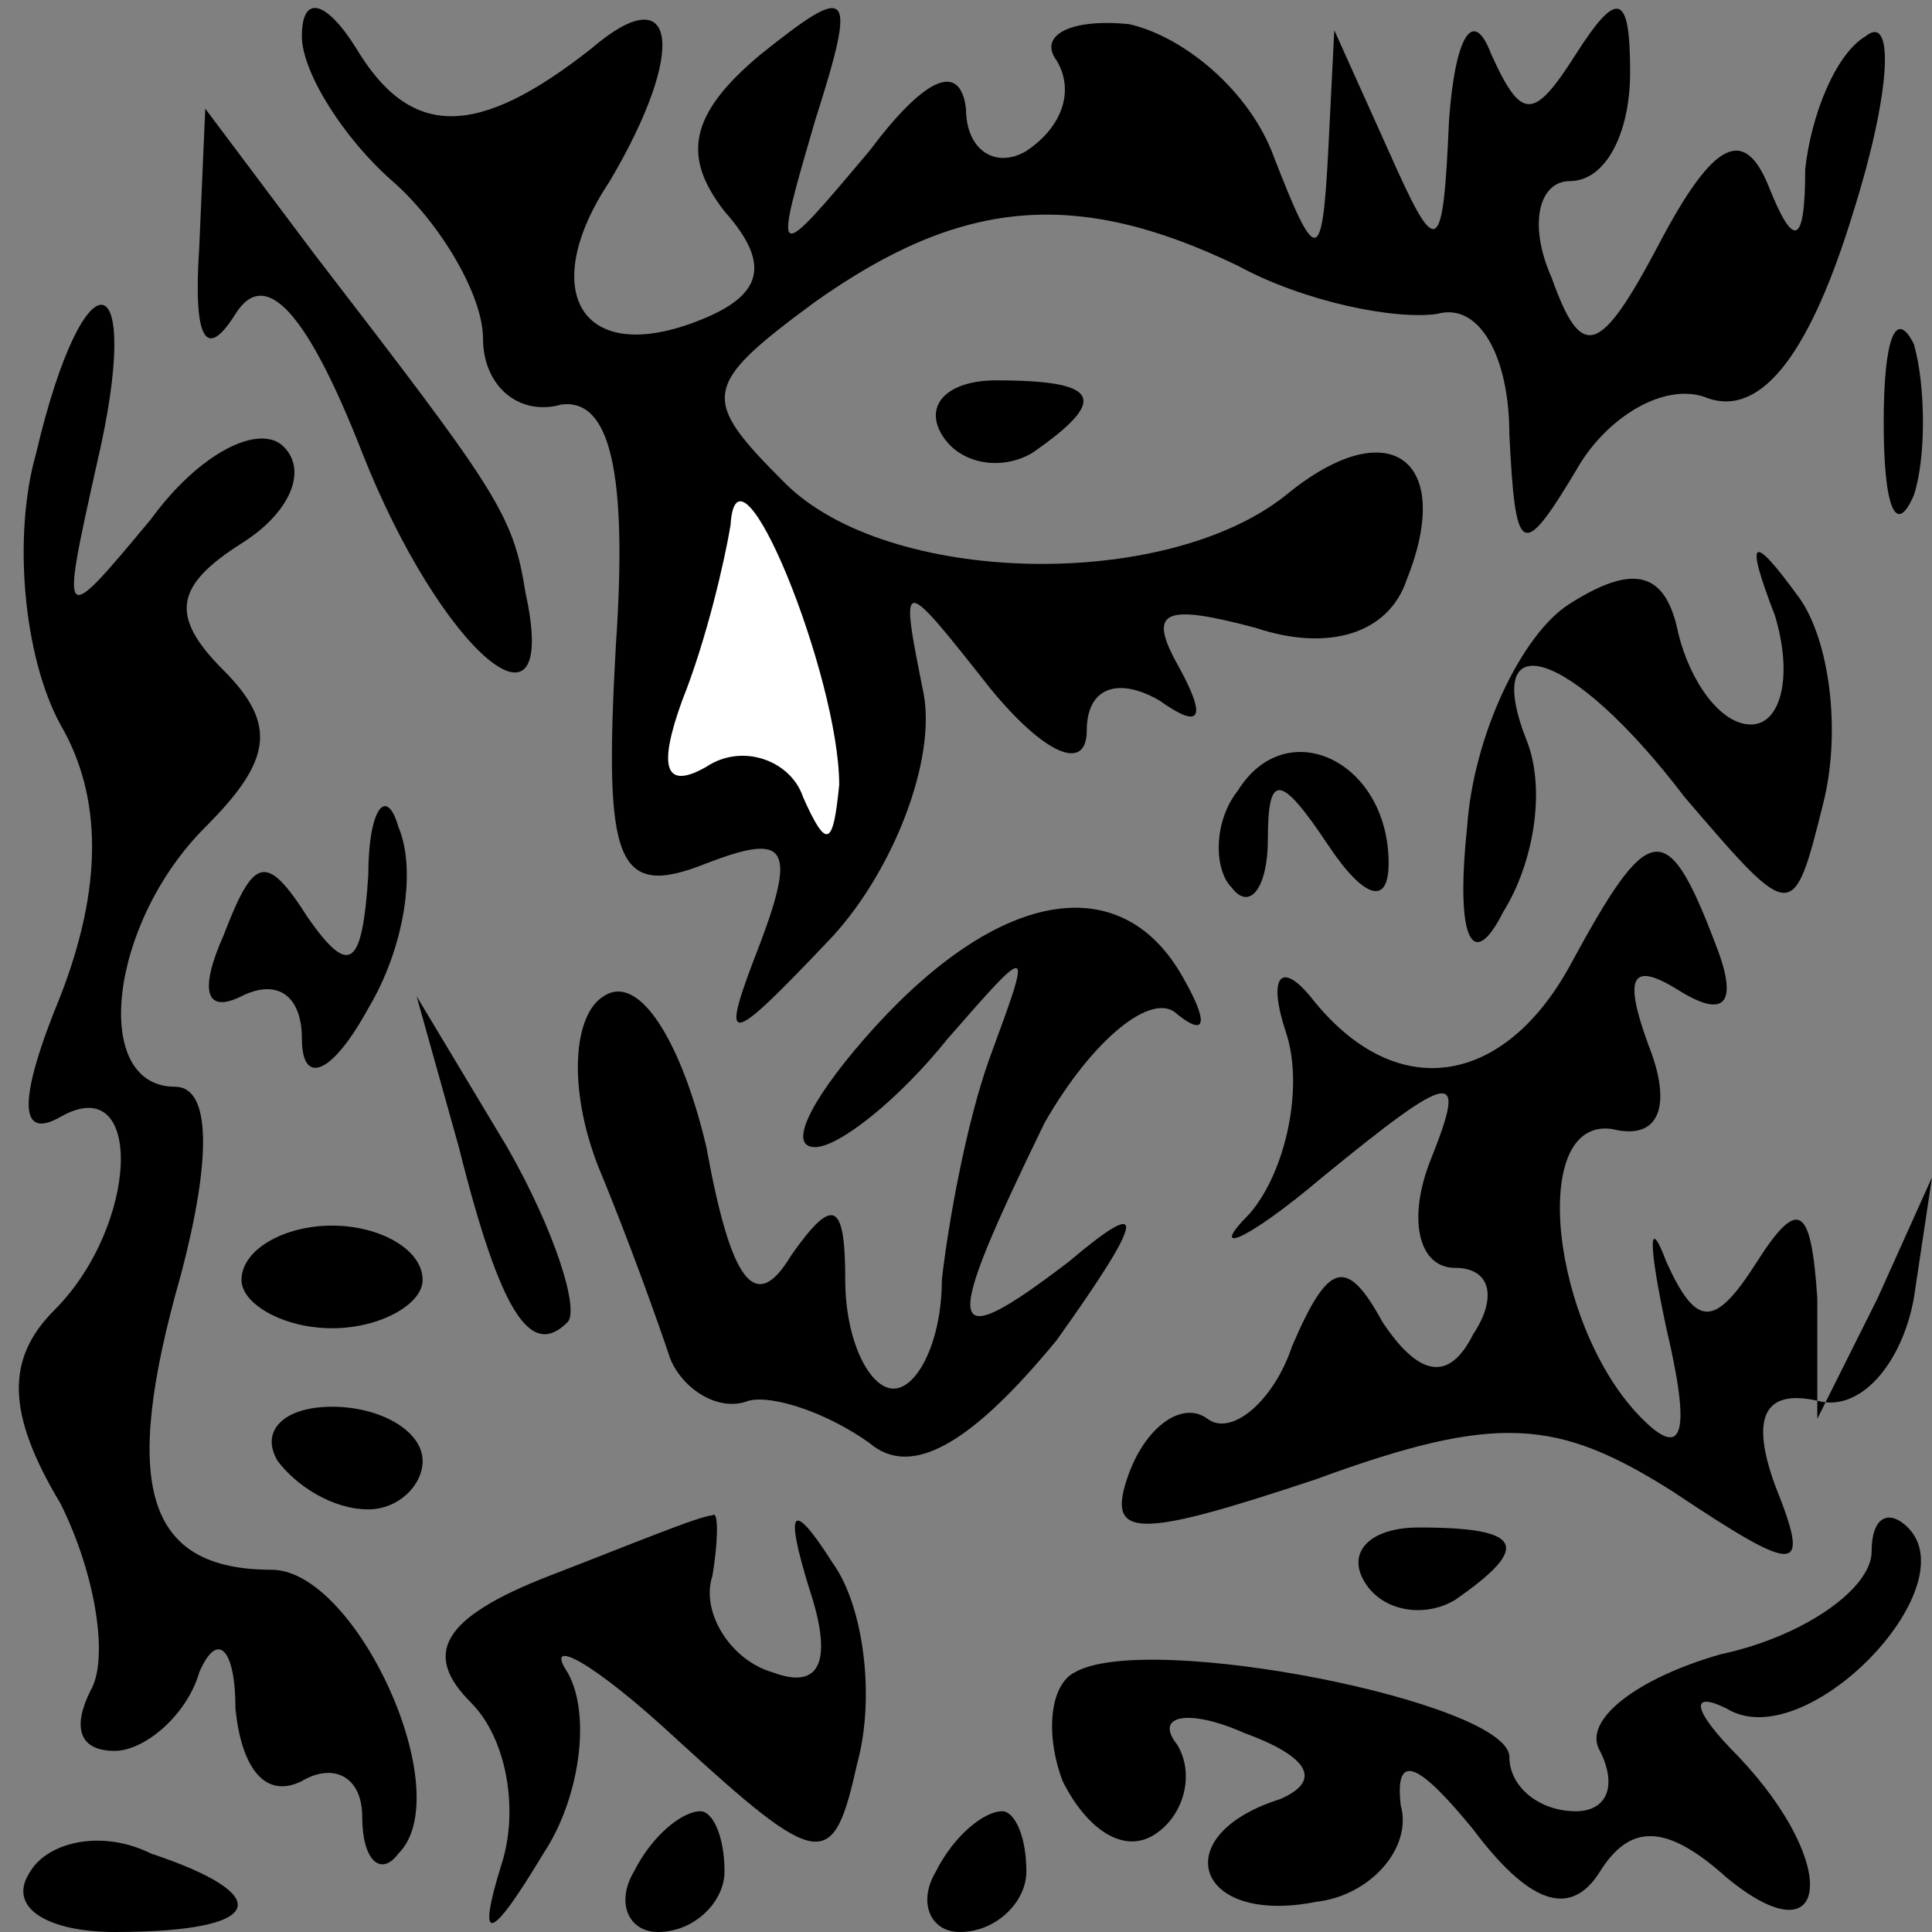 <?xml version="1.0" standalone="no"?>
<!DOCTYPE svg PUBLIC "-//W3C//DTD SVG 20010904//EN"
 "http://www.w3.org/TR/2001/REC-SVG-20010904/DTD/svg10.dtd">
<svg version="1.0" xmlns="http://www.w3.org/2000/svg"
 width="32pt" height="32pt" viewBox="0 0 32 32"
 preserveAspectRatio="xMidYMid meet">
<rect x="0" y="0" width="32" height="32" fill="#808080" stroke="none"/>
<g transform="translate(0,32) scale(0.1,-0.1)"
fill="#000000" stroke="none">
<path fill="#000000" stroke="none" d="M50 314 c0 -6 7 -17 15 -24 8 -7 15
-19 15 -26 0 -8 6 -13 13 -11 8 1 11 -11 9 -40 -2 -36 0 -42 15 -36 13 5 15 3
9 -13 -7 -18 -6 -18 12 1 10 11 17 29 15 40 -4 20 -4 20 11 1 9 -11 16 -14 16
-7 0 7 5 9 12 5 7 -5 8 -3 3 6 -5 9 -2 10 13 6 12 -4 22 -1 25 8 8 20 -3 28
-20 14 -20 -16 -66 -15 -83 2 -14 14 -14 16 5 30 24 17 43 19 70 6 11 -6 26
-9 33 -8 7 2 12 -7 12 -20 1 -20 2 -21 11 -6 5 9 15 15 22 12 9 -3 17 8 24 31
6 19 7 33 2 29 -5 -3 -9 -13 -10 -22 0 -13 -2 -13 -6 -3 -4 10 -9 8 -18 -9
-10 -19 -13 -20 -18 -6 -4 9 -2 16 3 16 6 0 10 8 10 18 0 13 -2 14 -9 3 -7
-11 -9 -11 -14 0 -3 8 -6 3 -7 -11 -1 -23 -2 -23 -10 -5 l-9 20 -1 -20 c-1
-19 -2 -19 -9 -1 -4 11 -15 20 -24 22 -10 1 -15 -2 -12 -6 3 -5 1 -11 -5 -15
-5 -3 -10 0 -10 7 -1 8 -7 5 -16 -7 -16 -19 -16 -19 -9 5 7 22 6 23 -9 11 -12
-10 -13 -17 -6 -26 8 -9 6 -14 -4 -18 -20 -8 -27 5 -15 23 13 22 11 34 -3 22
-19 -15 -30 -15 -39 0 -5 8 -9 9 -9 2z"/>
<path fill="#ffffff" stroke="none" d="M139 190 c-1 -10 -2 -11 -6 -2 -2 6
-10 9 -16 5 -7 -4 -8 0 -4 11 4 10 7 23 8 29 1 17 18 -25 18 -43z"/>
<path fill="#000000" stroke="none" d="M33 279 c-1 -15 1 -19 6 -11 5 8 12 0
21 -23 13 -33 33 -50 27 -23 -2 13 -5 17 -35 56 l-18 24 -1 -23z"/>
<path fill="#000000" stroke="none" d="M6 245 c-4 -14 -2 -34 4 -45 7 -12 7
-27 0 -45 -7 -17 -7 -24 0 -20 14 8 13 -18 -1 -32 -8 -8 -8 -17 1 -32 6 -12 8
-26 5 -31 -3 -6 -2 -10 4 -10 5 0 12 6 14 13 3 7 6 4 6 -6 1 -10 5 -15 11 -12
5 3 10 1 10 -6 0 -7 3 -10 6 -6 10 10 -7 47 -21 47 -21 0 -25 14 -15 49 5 19
5 31 -1 31 -14 0 -11 27 5 43 11 11 12 17 3 26 -9 9 -8 14 3 21 8 5 11 12 7
16 -4 4 -14 -1 -22 -12 -15 -18 -15 -18 -9 9 8 34 -2 36 -10 2z"/>
<path fill="#000000" stroke="none" d="M312 250 c0 -14 2 -19 5 -12 2 6 2 18
0 25 -3 6 -5 1 -5 -13z"/>
<path fill="#000000" stroke="none" d="M156 248 c3 -5 10 -6 15 -3 13 9 11 12
-6 12 -8 0 -12 -4 -9 -9z"/>
<path fill="#000000" stroke="none" d="M260 220 c-8 -5 -16 -22 -17 -37 -2
-19 1 -24 6 -14 5 8 7 20 4 28 -8 20 7 16 26 -9 18 -21 18 -21 23 -1 3 12 1
27 -4 34 -8 11 -9 10 -4 -3 3 -10 1 -18 -4 -18 -5 0 -10 7 -12 15 -2 10 -7 12
-18 5z"/>
<path fill="#000000" stroke="none" d="M205 189 c-4 -5 -4 -13 -1 -16 3 -4 6
0 6 8 0 11 2 11 10 -1 6 -9 10 -10 10 -3 0 17 -17 25 -25 12z"/>
<path fill="#000000" stroke="none" d="M61 175 c-1 -15 -3 -17 -10 -7 -7 11
-9 10 -14 -3 -4 -9 -3 -13 3 -10 6 3 10 0 10 -7 0 -8 5 -6 11 5 6 10 8 23 5
30 -2 7 -5 3 -5 -8z"/>
<path fill="#000000" stroke="none" d="M260 160 c-11 -20 -29 -23 -43 -5 -5 6
-7 3 -4 -6 3 -9 0 -23 -6 -30 -7 -7 -1 -5 12 6 22 18 24 18 18 3 -4 -10 -2
-18 4 -18 6 0 7 -5 3 -11 -4 -8 -9 -7 -15 2 -6 11 -9 10 -15 -4 -3 -9 -10 -15
-14 -12 -4 3 -10 -1 -13 -9 -4 -11 1 -11 31 -1 30 11 40 10 59 -2 21 -14 23
-14 17 1 -4 11 -2 16 7 14 7 -2 14 6 16 17 l3 20 -9 -20 -10 -20 0 20 c-1 15
-3 17 -10 6 -7 -11 -10 -11 -15 0 -3 8 -3 3 0 -11 4 -17 3 -22 -4 -15 -15 15
-19 50 -5 48 8 -2 10 4 6 14 -4 11 -3 14 5 9 8 -5 10 -2 6 8 -8 21 -11 20 -24
-4z"/>
<path fill="#000000" stroke="none" d="M145 150 c-10 -11 -15 -20 -10 -20 4 0
14 8 22 18 14 16 14 16 7 -3 -4 -11 -7 -28 -8 -37 0 -10 -4 -18 -8 -18 -4 0
-8 8 -8 18 0 13 -2 14 -9 4 -6 -10 -10 -4 -14 18 -4 17 -11 29 -17 25 -5 -3
-6 -15 -1 -28 5 -12 10 -26 12 -32 2 -5 8 -9 13 -7 4 1 13 -2 20 -7 7 -6 17 0
31 17 15 21 15 24 2 13 -21 -16 -21 -12 -4 23 8 14 18 22 22 18 5 -4 5 -1 1 6
-10 18 -30 15 -51 -8z"/>
<path fill="#000000" stroke="none" d="M76 130 c7 -28 12 -35 18 -29 2 2 -2
15 -10 29 l-15 25 7 -25z"/>
<path fill="#000000" stroke="none" d="M40 108 c0 -4 7 -8 15 -8 8 0 15 4 15
8 0 5 -7 9 -15 9 -8 0 -15 -4 -15 -9z"/>
<path fill="#000000" stroke="none" d="M46 78 c3 -4 9 -8 15 -8 5 0 9 4 9 8 0
5 -7 9 -15 9 -8 0 -12 -4 -9 -9z"/>
<path fill="#000000" stroke="none" d="M91 59 c-18 -7 -21 -13 -13 -21 6 -6 8
-18 5 -27 -4 -13 -2 -13 7 2 6 9 8 23 4 30 -4 6 4 2 18 -11 24 -22 26 -22 30
-4 3 11 1 26 -4 33 -7 11 -8 9 -4 -4 4 -12 2 -17 -6 -14 -7 2 -12 10 -10 16 1
6 1 11 0 10 -2 0 -14 -5 -27 -10z"/>
<path fill="#000000" stroke="none" d="M226 58 c3 -5 10 -6 15 -3 13 9 11 12
-6 12 -8 0 -12 -4 -9 -9z"/>
<path fill="#000000" stroke="none" d="M310 63 c0 -6 -11 -14 -25 -17 -14 -4
-23 -11 -20 -16 3 -6 1 -10 -4 -10 -6 0 -11 4 -11 9 0 9 -60 21 -72 14 -4 -2
-5 -10 -2 -18 4 -8 10 -12 15 -9 5 3 7 10 4 15 -4 5 2 6 11 2 11 -4 13 -8 6
-11 -19 -6 -14 -21 6 -17 9 1 16 9 14 16 -1 9 3 7 12 -4 9 -12 16 -15 21 -7 5
8 11 8 21 -1 17 -14 19 2 2 20 -8 8 -8 11 -2 8 13 -8 40 20 30 30 -3 3 -6 2
-6 -4z"/>
<path fill="#000000" stroke="none" d="M5 10 c-4 -6 3 -10 14 -10 25 0 27 6 6
13 -8 4 -17 2 -20 -3z"/>
<path fill="#000000" stroke="none" d="M105 10 c-3 -5 -1 -10 4 -10 6 0 11 5
11 10 0 6 -2 10 -4 10 -3 0 -8 -4 -11 -10z"/>
<path fill="#000000" stroke="none" d="M155 10 c-3 -5 -1 -10 4 -10 6 0 11 5
11 10 0 6 -2 10 -4 10 -3 0 -8 -4 -11 -10z"/>
</g>
</svg>
